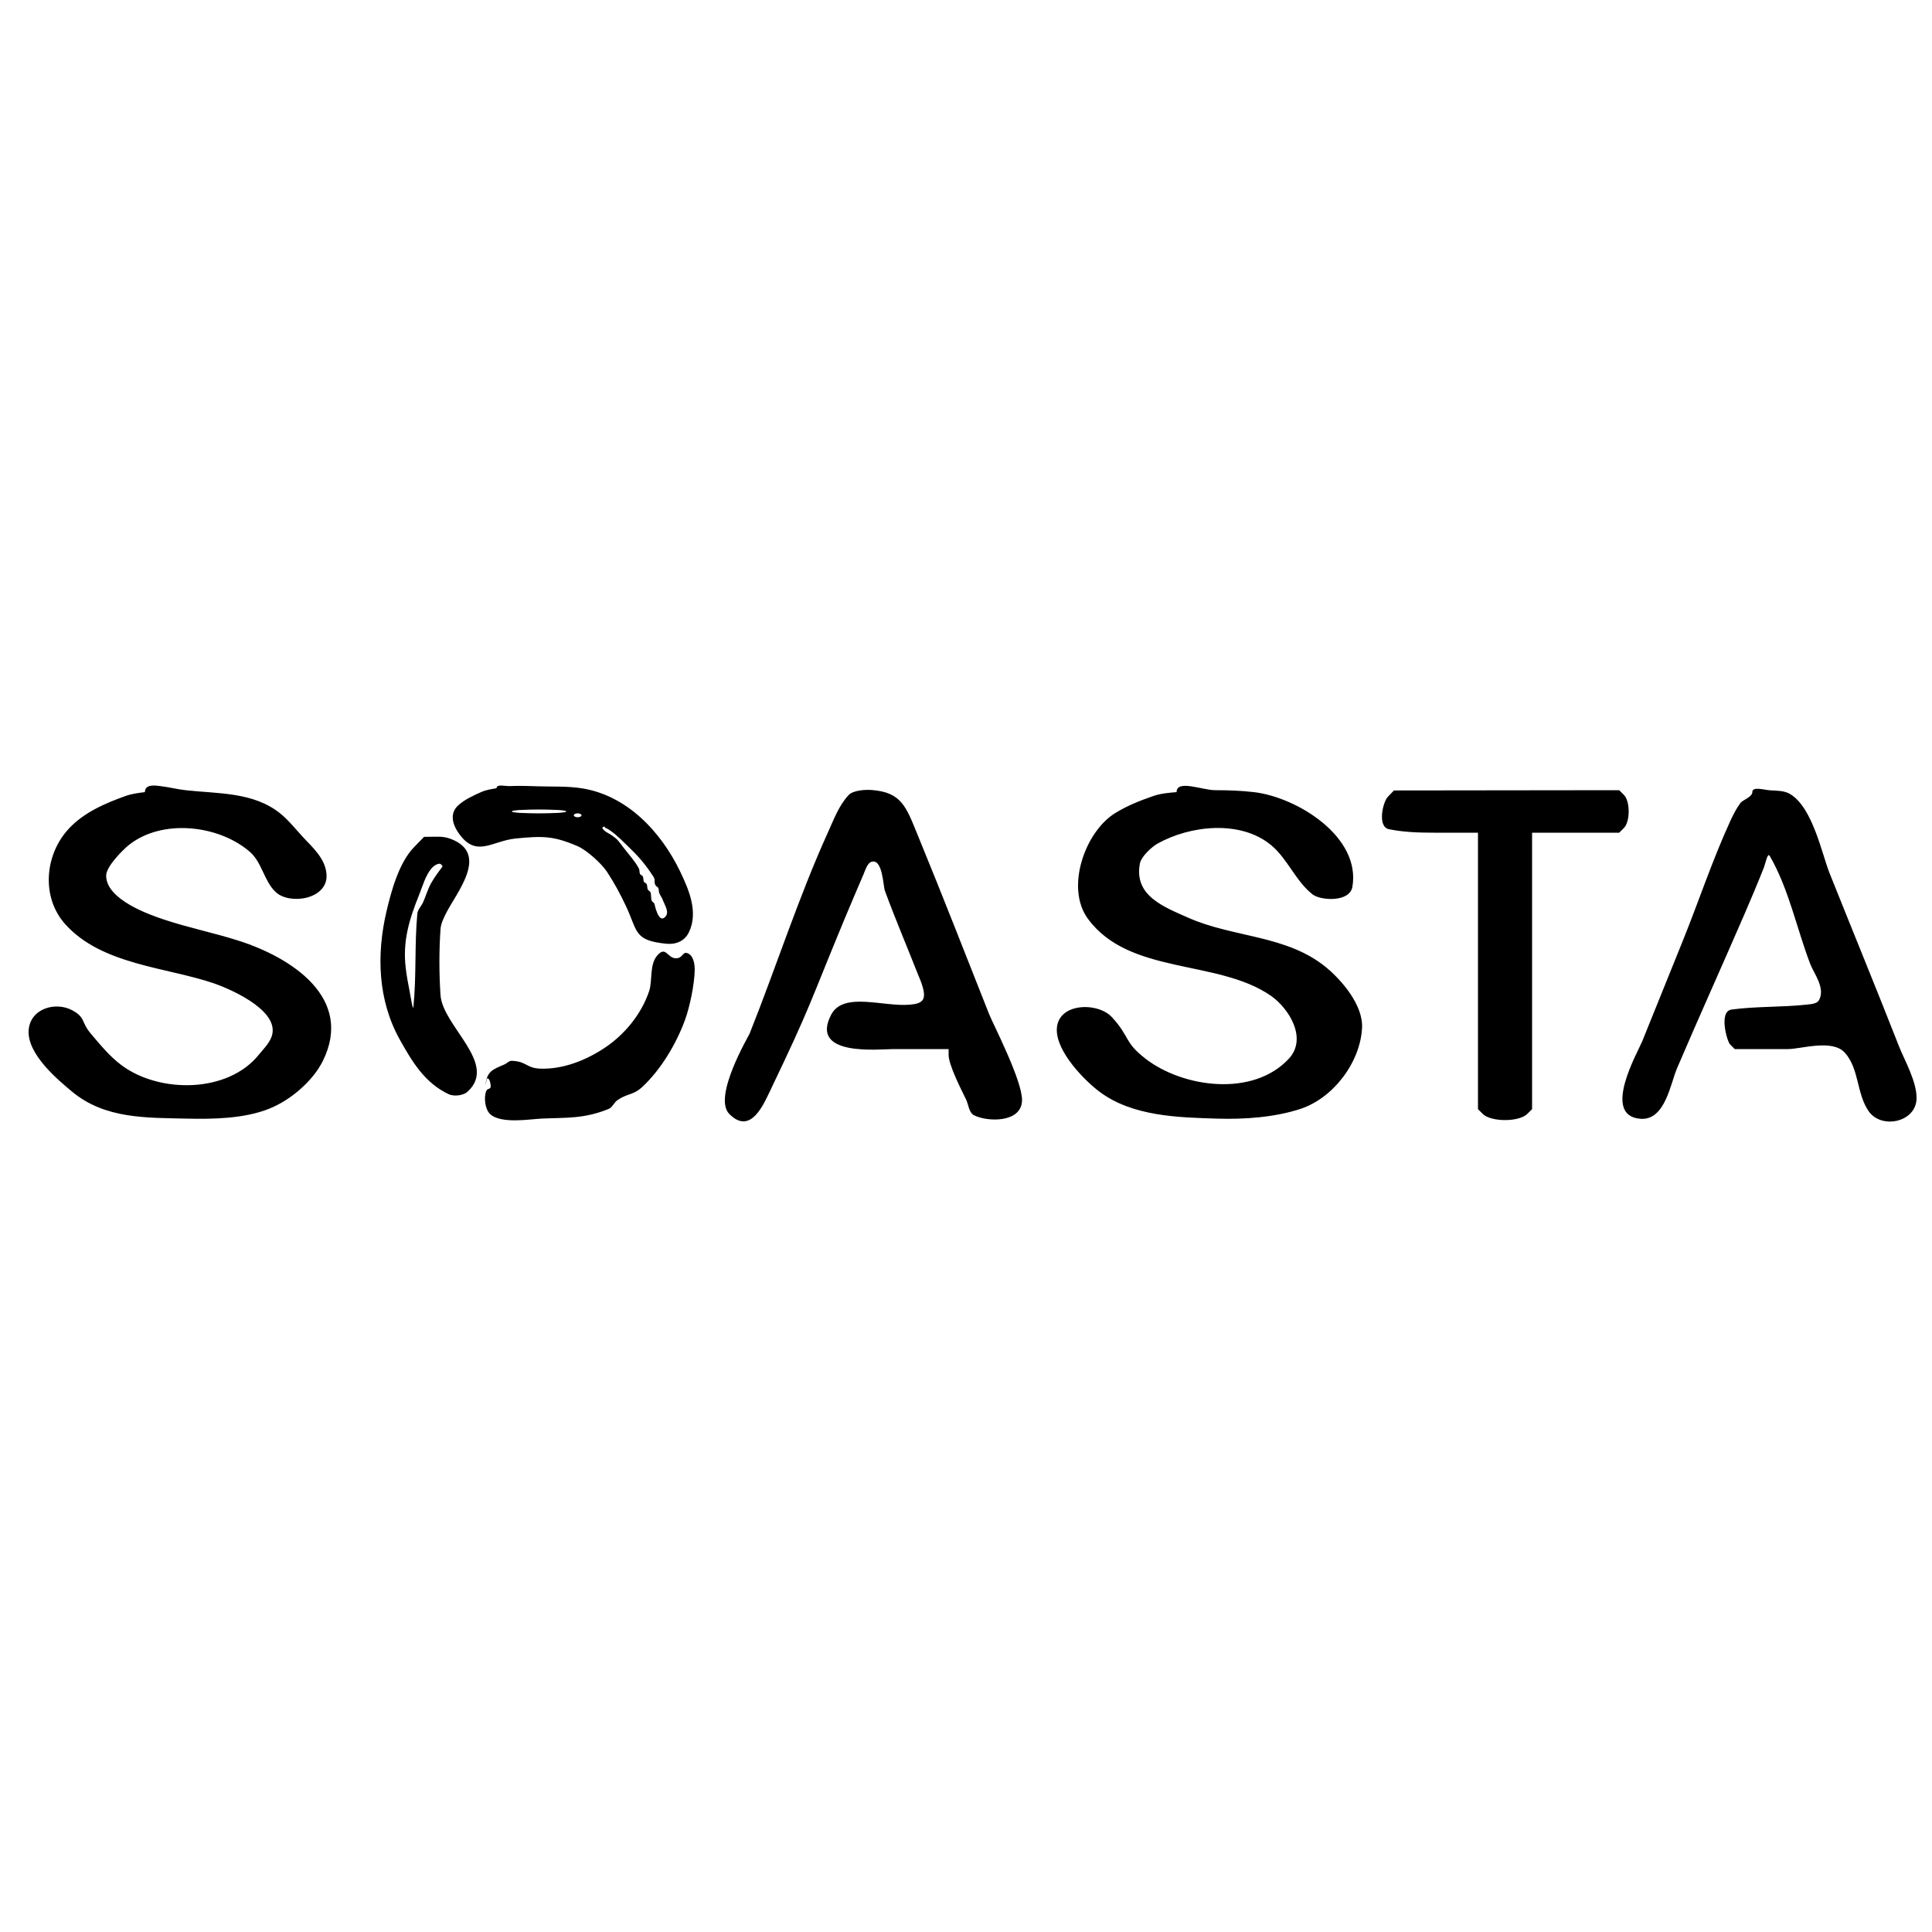 <svg width="100%" height="100%" viewBox="0 0 400 400" version="1.1" xmlns="http://www.w3.org/2000/svg" style="fill-rule:evenodd;clip-rule:evenodd;stroke-linejoin:round;stroke-miterlimit:2;">
    <g>
        <path d="M102.8,163.2C101.714,163.371 100.601,163.546 99.6,164C97.897,164.772 96.119,165.552 94.765,166.841C93.119,168.409 93.708,170.584 94.73,172.154C98.458,177.883 101.777,174.082 106.8,173.6C112.24,173.078 114.52,173.001 119.6,175.2C121.493,176.019 124.538,178.785 125.664,180.485C127.16,182.745 128.447,185.147 129.6,187.6C132.079,192.876 131.201,194.712 137.955,195.391C139.874,195.584 141.698,194.895 142.596,193.084C144.668,188.905 142.61,184.151 140.8,180.4C136.835,172.183 129.8,164.655 120.4,163.2C117.498,162.751 114.535,162.889 111.6,162.8C109.584,162.739 107.565,162.658 105.55,162.75C104.622,162.792 102.8,162.271 102.8,163.2M30,164C28.651,164.17 27.281,164.343 26,164.8C21.762,166.313 17.298,168.234 14.168,171.654C9.238,177.041 8.53,185.744 13.468,191.299C21.003,199.776 34.512,200.241 44.312,203.6C46.901,204.487 57.365,208.749 56.4,214C56.087,215.703 54.674,217.019 53.589,218.369C47.198,226.318 33.119,226.421 25.2,220.571C22.741,218.754 20.776,216.333 18.8,214C16.74,211.568 17.752,210.706 15.018,209.2C11.568,207.3 6.317,208.756 5.938,213.216C5.51,218.236 12.113,223.673 14.905,226C21.746,231.701 30.349,231.406 38.8,231.6C44.148,231.723 50.509,231.604 55.6,229.6C57.983,228.662 60.203,227.237 62.122,225.542C63.998,223.885 65.71,221.929 66.824,219.688C73.371,206.524 60.143,198.208 49.502,194.794C44.388,193.154 39.097,192.094 34,190.4C31.091,189.433 21.998,186.311 21.978,181.306C21.97,179.362 25.519,175.888 26.621,174.998C33.508,169.436 45.335,170.772 51.769,176.4C54.236,178.558 54.681,182.437 57.068,184.683C59.977,187.419 67.834,186.201 67.61,181.171C67.463,177.879 64.805,175.531 62.8,173.387C61.224,171.702 59.798,169.845 58,168.4C52.421,163.916 45.015,164.352 38.4,163.6C36.638,163.4 34.911,162.948 33.149,162.749C32.363,162.66 30,162.223 30,164M175.7,164.61C173.693,166.755 172.636,169.641 171.423,172.317C165.267,185.896 160.728,200.153 155.2,214C154.983,214.543 147.533,227.103 150.982,230.618C155.439,235.161 158.149,228.537 159.6,225.512C167.91,208.184 167.454,208.129 174.8,190.4C176.106,187.249 177.46,184.118 178.8,180.982C178.996,180.524 179.53,178.758 180.342,178.459C182.758,177.568 182.836,183.407 183.2,184.4C185.321,190.189 187.744,195.862 190,201.6C190.385,202.581 191.928,205.764 191.029,207.029C190.488,207.79 189.33,207.911 188.4,208C182.944,208.525 174.634,205.222 172.089,210.077C167.491,218.847 182.095,217.2 184.971,217.2L196.4,217.2L196.4,218.4C196.4,220.537 199.142,225.838 200,227.6C200.539,228.708 200.57,230.329 201.661,230.901C204.243,232.257 211.483,232.598 211.6,227.829C211.699,223.776 205.586,211.986 204.8,210C199.9,197.616 195.062,185.206 190,172.888C187.6,167.048 186.69,164.012 180.412,163.558C179.234,163.472 176.66,163.586 175.7,164.61M243.6,164C241.984,164.135 240.334,164.273 238.8,164.8C236.035,165.751 233.277,166.846 230.8,168.4C224.628,172.271 220.553,183.785 225.209,190.176C233.775,201.936 252.131,198.535 263.118,206.16C266.84,208.743 270.757,214.981 266.835,219.2C259.388,227.211 244.898,225.165 237.176,219.2C232.67,215.72 233.994,214.693 230.191,210.575C227.263,207.405 218.853,207.568 218.8,213.2C218.757,217.778 224.452,223.627 227.6,226C234.448,231.161 243.982,231.354 252,231.6C257.605,231.772 263.818,231.352 269.2,229.6C276.043,227.372 281.646,219.928 282,212.8C282.232,208.117 277.85,203.031 274.706,200.4C266.498,193.532 255.403,194.184 246,190C240.913,187.737 234.753,185.448 236,178.8C236.279,177.312 238.495,175.313 239.632,174.674C246.383,170.884 256.836,169.707 263.189,174.992C266.609,177.837 268.272,182.473 271.787,185.2C273.378,186.434 279.437,186.889 280,183.6C281.778,173.216 268.522,165.042 259.6,164C256.948,163.69 254.27,163.6 251.6,163.6C248.93,163.6 243.6,161.33 243.6,164M287.3,165.016C286.341,166.02 285.069,171.182 287.6,171.688C290.616,172.291 293.724,172.4 296.8,172.4L306,172.4L306,229.636L306.982,230.618C308.688,232.326 314.512,232.326 316.218,230.618L317.2,229.636L317.2,172.4L335.236,172.4L336.218,171.418C337.527,170.11 337.527,165.89 336.218,164.582L335.236,163.6L311.918,163.627L288.6,163.655L287.3,165.016M362.8,164C362.8,165.002 360.777,165.676 360.4,166.171C359.528,167.316 358.866,168.618 358.265,169.926C354.538,178.03 351.74,186.53 348.4,194.8C345.6,201.734 342.797,208.666 340,215.6C339.129,217.76 331.437,231.055 339.675,231.637C344.748,231.995 345.853,224.348 347.2,221.2C351.779,210.496 356.576,199.885 361.2,189.2C362.577,186.018 363.925,182.824 365.2,179.6C365.529,178.768 365.952,176.426 366.4,177.2C370.392,184.103 371.946,192.154 374.8,199.6C375.556,201.572 377.95,204.534 376.629,207.029C376.192,207.855 374.929,207.898 374,208C368.856,208.564 363.638,208.324 358.51,209.014C355.783,209.381 357.571,215.607 358.182,216.218L359.164,217.2L370.182,217.2C372.928,217.2 379.401,215.038 382,218C384.952,221.364 384.352,226.328 386.849,230.009C389.464,233.866 396.584,232.381 396.797,227.574C396.953,224.069 394.245,219.377 393.2,216.712C388.492,204.705 383.586,192.776 378.8,180.8C377.191,176.774 375.311,167.211 370.629,164.4C369.443,163.688 367.932,163.704 366.55,163.633C365.296,163.569 362.8,162.744 362.8,164M117.2,168C117.2,168.146 116.853,168.162 116.813,168.167C116.442,168.213 116.073,168.276 115.7,168.293C112.507,168.436 110.693,168.436 107.5,168.293C107.127,168.276 106.758,168.213 106.387,168.167C106.347,168.162 106,168.146 106,168C106,167.854 106.347,167.838 106.387,167.833C106.758,167.787 107.127,167.724 107.5,167.707C110.693,167.564 112.507,167.564 115.7,167.707C116.073,167.724 116.442,167.787 116.813,167.833C116.853,167.838 117.2,167.854 117.2,168M120.4,168.8C120.4,168.933 120.27,169.032 120.165,169.083C119.815,169.25 119.385,169.25 119.035,169.083C118.93,169.032 118.8,168.933 118.8,168.8C118.8,168.667 118.93,168.568 119.035,168.518C119.385,168.35 119.815,168.35 120.165,168.518C120.27,168.568 120.4,168.667 120.4,168.8M125.2,171.2C125.2,171.414 125.729,171.549 125.806,171.6C126.302,171.925 126.801,172.251 127.253,172.635C128.123,173.374 128.95,174.162 129.762,174.963C130.777,175.964 131.811,176.951 132.729,178.04C133.653,179.134 134.498,180.297 135.277,181.499C135.798,182.302 135.29,182.451 135.718,183.294C135.835,183.527 136.17,183.6 136.283,183.835C136.449,184.182 136.345,184.621 136.518,184.965C136.927,185.784 137.001,185.724 137.318,186.565C137.632,187.401 138.608,188.827 137.786,189.764C136.327,191.426 135.563,187.294 135.482,187.102C135.371,186.836 135.01,186.72 134.918,186.448C134.734,185.908 134.871,185.291 134.683,184.753C134.593,184.496 134.232,184.411 134.118,184.165C133.955,183.816 134.055,183.379 133.883,183.035C133.773,182.816 133.427,182.784 133.318,182.565C133.145,182.221 133.255,181.779 133.083,181.435C132.973,181.216 132.627,181.184 132.518,180.965C132.345,180.621 132.457,180.178 132.283,179.835C131.559,178.414 130.169,176.866 129.2,175.626C127.961,174.041 128.089,173.931 126.451,172.797C126.343,172.723 124.894,172.034 124.715,171.432C124.665,171.261 125.2,171.021 125.2,171.2M85.7,175.422C82.581,178.632 80.985,184.587 80.046,188.57C77.913,197.61 78.211,207.095 82.8,215.288C85.358,219.855 87.937,224.194 92.881,226.538C93.965,227.052 95.914,226.838 96.804,226.026C103.202,220.186 91.618,212.464 91.2,206C90.907,201.476 90.894,196.923 91.2,192.4C91.279,191.237 91.824,190.139 92.344,189.097C94.473,184.827 101.414,176.781 93.343,173.692C92.512,173.374 91.603,173.221 90.713,173.23L87.8,173.26L85.7,175.422M91.6,179.44C90.742,180.572 89.878,181.712 89.2,182.96C88.538,184.178 88.168,185.535 87.6,186.8C87.234,187.616 86.482,188.309 86.4,189.2C85.809,195.578 86.237,202.026 85.6,208.4C85.491,209.494 85.016,206.278 84.8,205.2C84.482,203.609 84.193,202.011 84,200.4C83.331,194.824 84.744,190.293 86.8,185.2C87.494,183.481 88.085,181.262 89.33,179.799C89.729,179.33 90.291,178.92 90.9,178.824C91.207,178.775 91.6,179.129 91.6,179.44M136.1,197.798C134.407,199.725 135.122,203.053 134.4,205.2C132.797,209.968 129.329,214.205 125.164,216.964C121.344,219.496 116.696,221.364 112.04,221.256C108.868,221.183 109.206,219.784 105.977,219.625C105.392,219.596 104.939,220.17 104.4,220.4C101.96,221.442 100.808,221.815 100.53,224.648C100.513,224.82 100.772,223.372 100.827,223.333C101.293,223.002 101.587,224.295 101.596,224.867C101.608,225.653 100.953,225.196 100.665,225.9C100.141,227.179 100.408,229.62 101.45,230.633C103.641,232.762 109.838,231.698 112,231.6C117.399,231.356 120.873,231.67 126,229.6C126.801,229.276 127.127,228.262 127.839,227.772C129.985,226.297 131.054,226.836 133.027,224.993C136.878,221.394 140.034,216.077 141.825,211.162C142.824,208.423 143.784,203.777 143.833,200.837C143.849,199.895 143.678,198.09 142.594,197.474C141.291,196.733 141.524,198.335 140.043,198.4C138.143,198.484 137.93,195.723 136.1,197.798"/>
    </g>
</svg>
